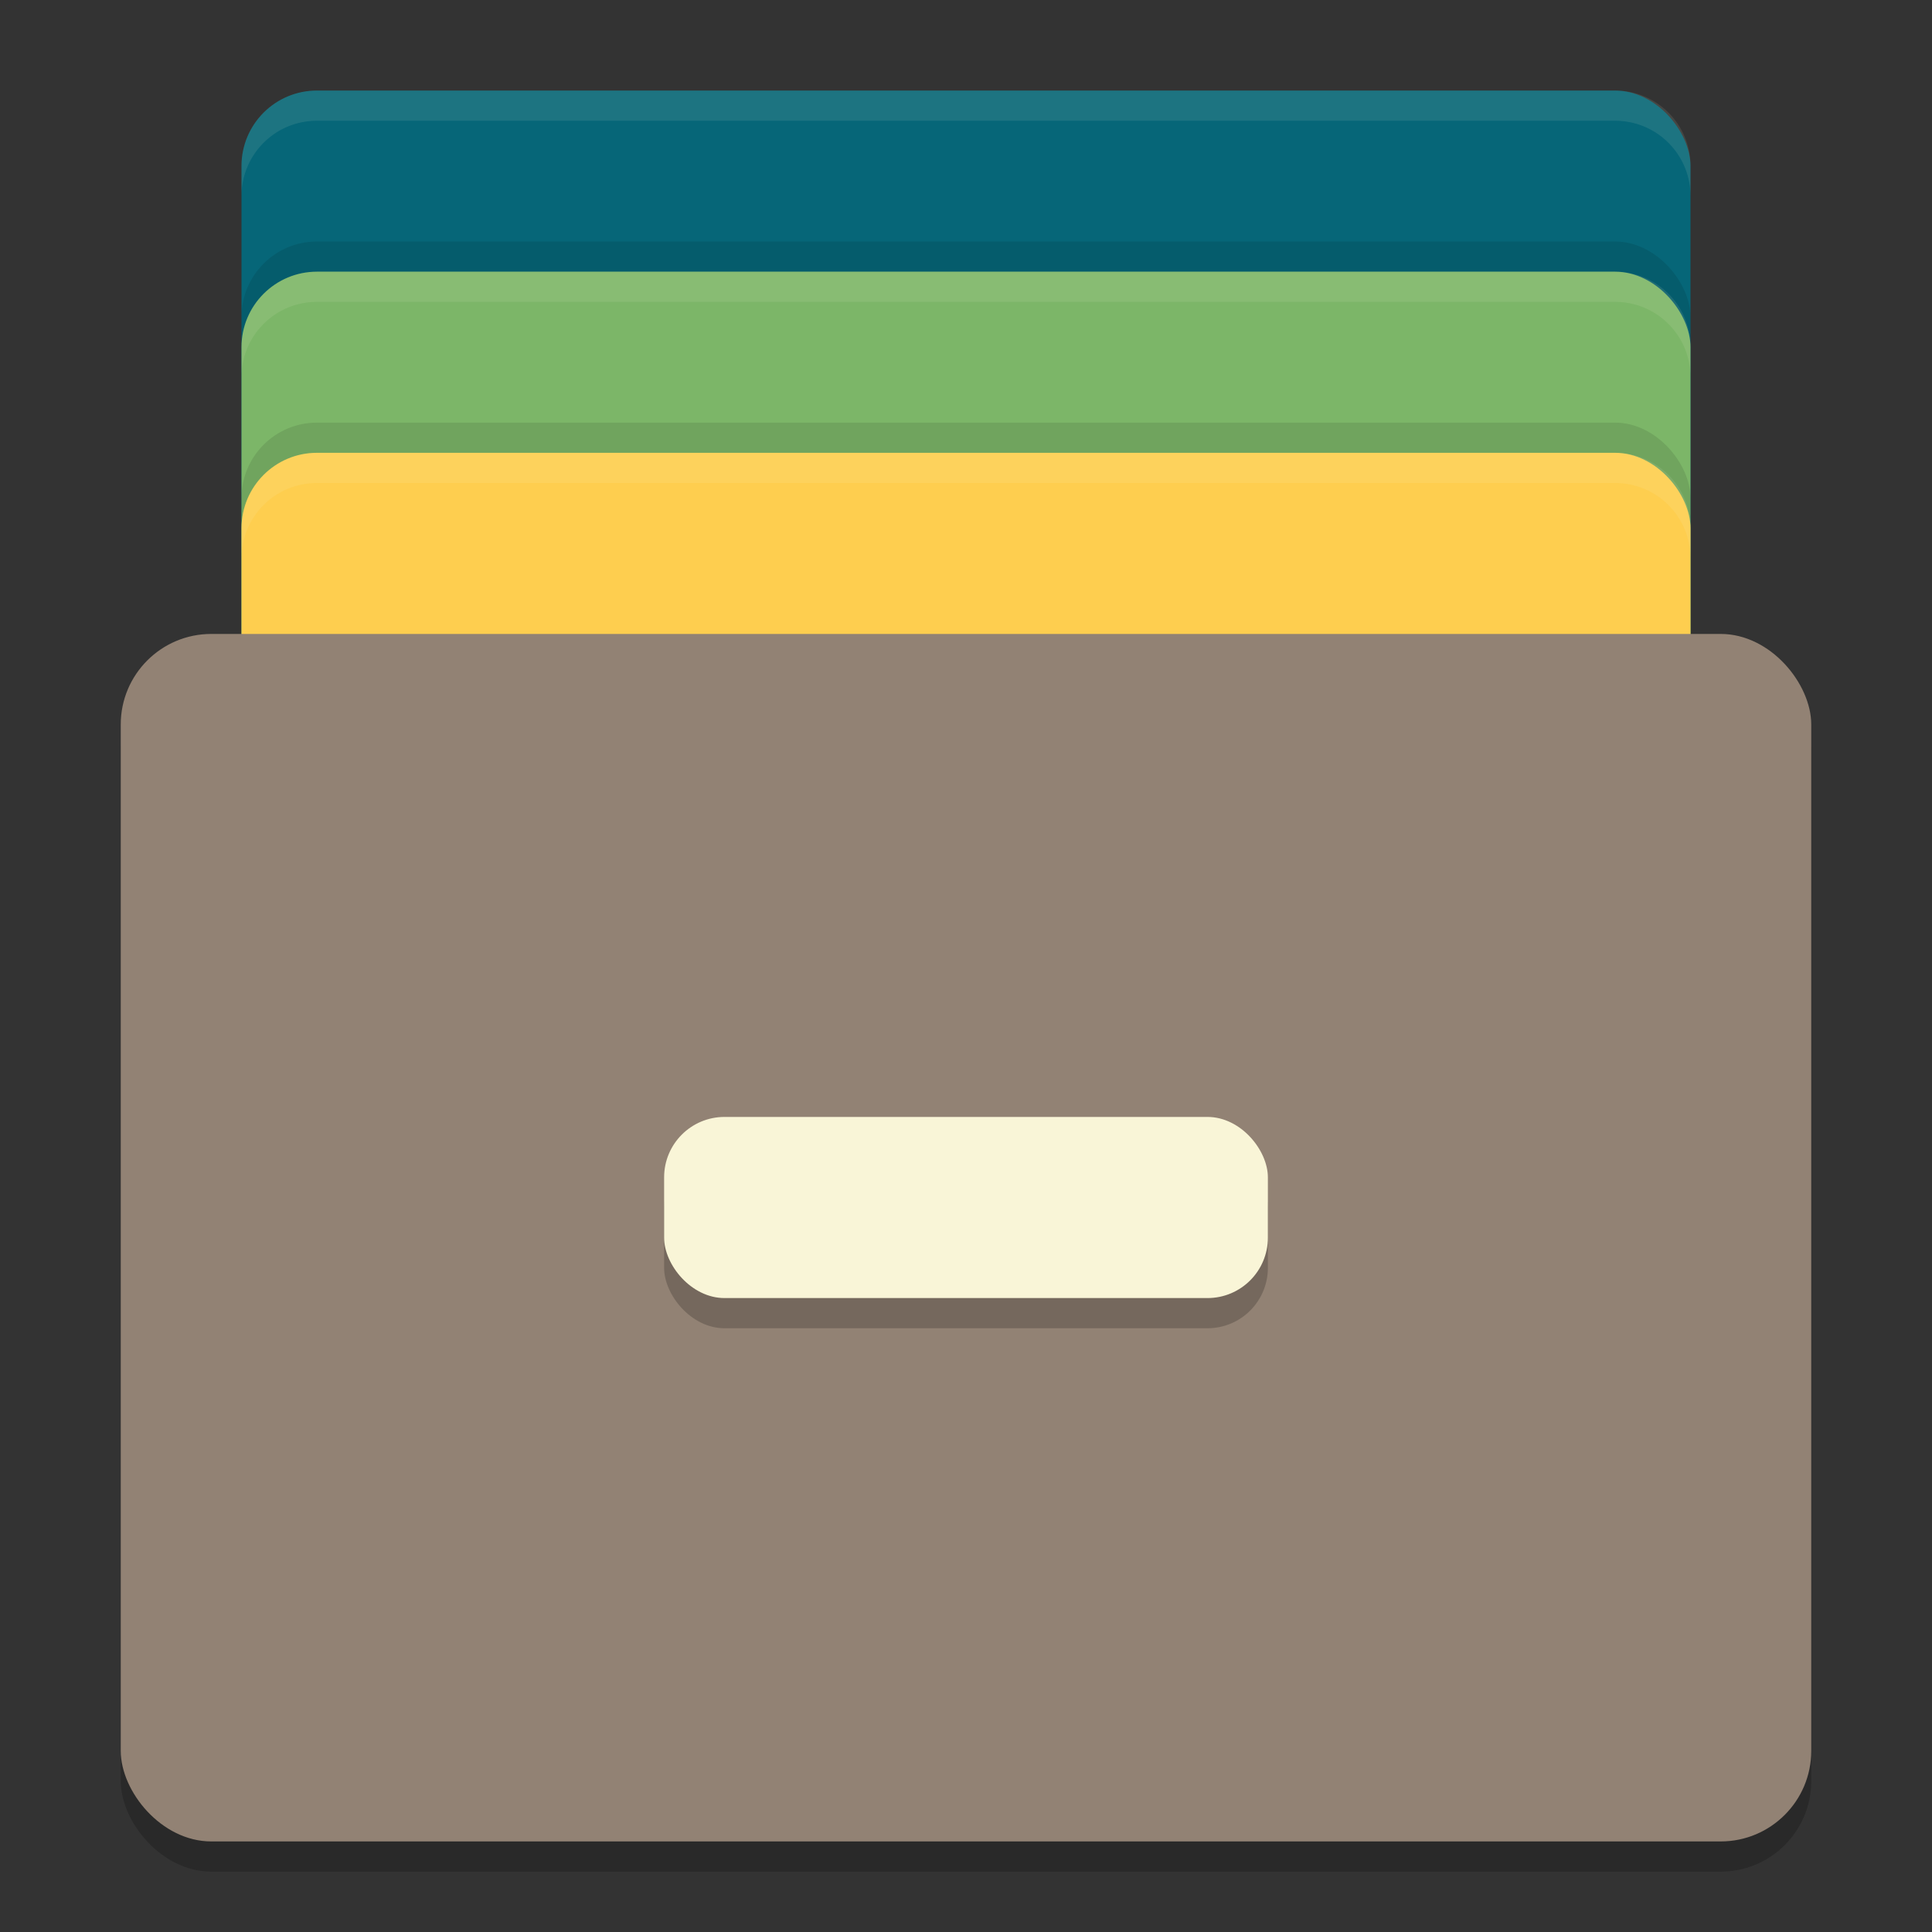 <svg xmlns="http://www.w3.org/2000/svg" width="64" height="64" version="1">
    <rect width="100%" height="100%" fill="#333333" stroke="none"/>
    <rect width="48" height="34" x="8" y="3" rx="2.5" ry="2.5" fill="#066678"/>
    <rect width="48" height="34" x="8" y="8" rx="2.5" ry="2.5" opacity=".1"/>
    <rect width="48" height="34" x="8" y="9" rx="2.5" ry="2.5" fill="#7CB668"/>
    <rect width="48" height="34" x="8" y="14" rx="2.5" ry="2.5" opacity=".1"/>
    <rect width="48" height="34" x="8" y="15" rx="2.5" ry="2.5" fill="#FECE4F"/>
    <rect width="56" height="40" x="4" y="22" rx="3" ry="3" opacity=".2"/>
    <rect width="56" height="40" x="4" y="21" rx="3" ry="3" fill="#928274"/>
    <rect width="20" height="6" x="22" y="38" rx="2" ry="2" opacity=".2"/>
    <rect width="20" height="6" x="22" y="37" rx="2" ry="2" fill="#F9F5D7"/>
    <path d="M10.5 3A2.495 2.495 0 0 0 8 5.5v1C8 5.115 9.115 4 10.5 4h43C54.885 4 56 5.115 56 6.5v-1C56 4.115 54.885 3 53.5 3h-43zM10.5 9A2.495 2.495 0 0 0 8 11.5v1c0-1.385 1.115-2.5 2.5-2.5h43c1.385 0 2.5 1.115 2.5 2.5v-1c0-1.385-1.115-2.5-2.5-2.5zM10.5 15A2.495 2.495 0 0 0 8 17.5v1c0-1.385 1.115-2.5 2.5-2.5h43c1.385 0 2.5 1.115 2.5 2.5v-1c0-1.385-1.115-2.5-2.5-2.5z" fill="#F9F5D7" opacity=".1"/>
</svg>
